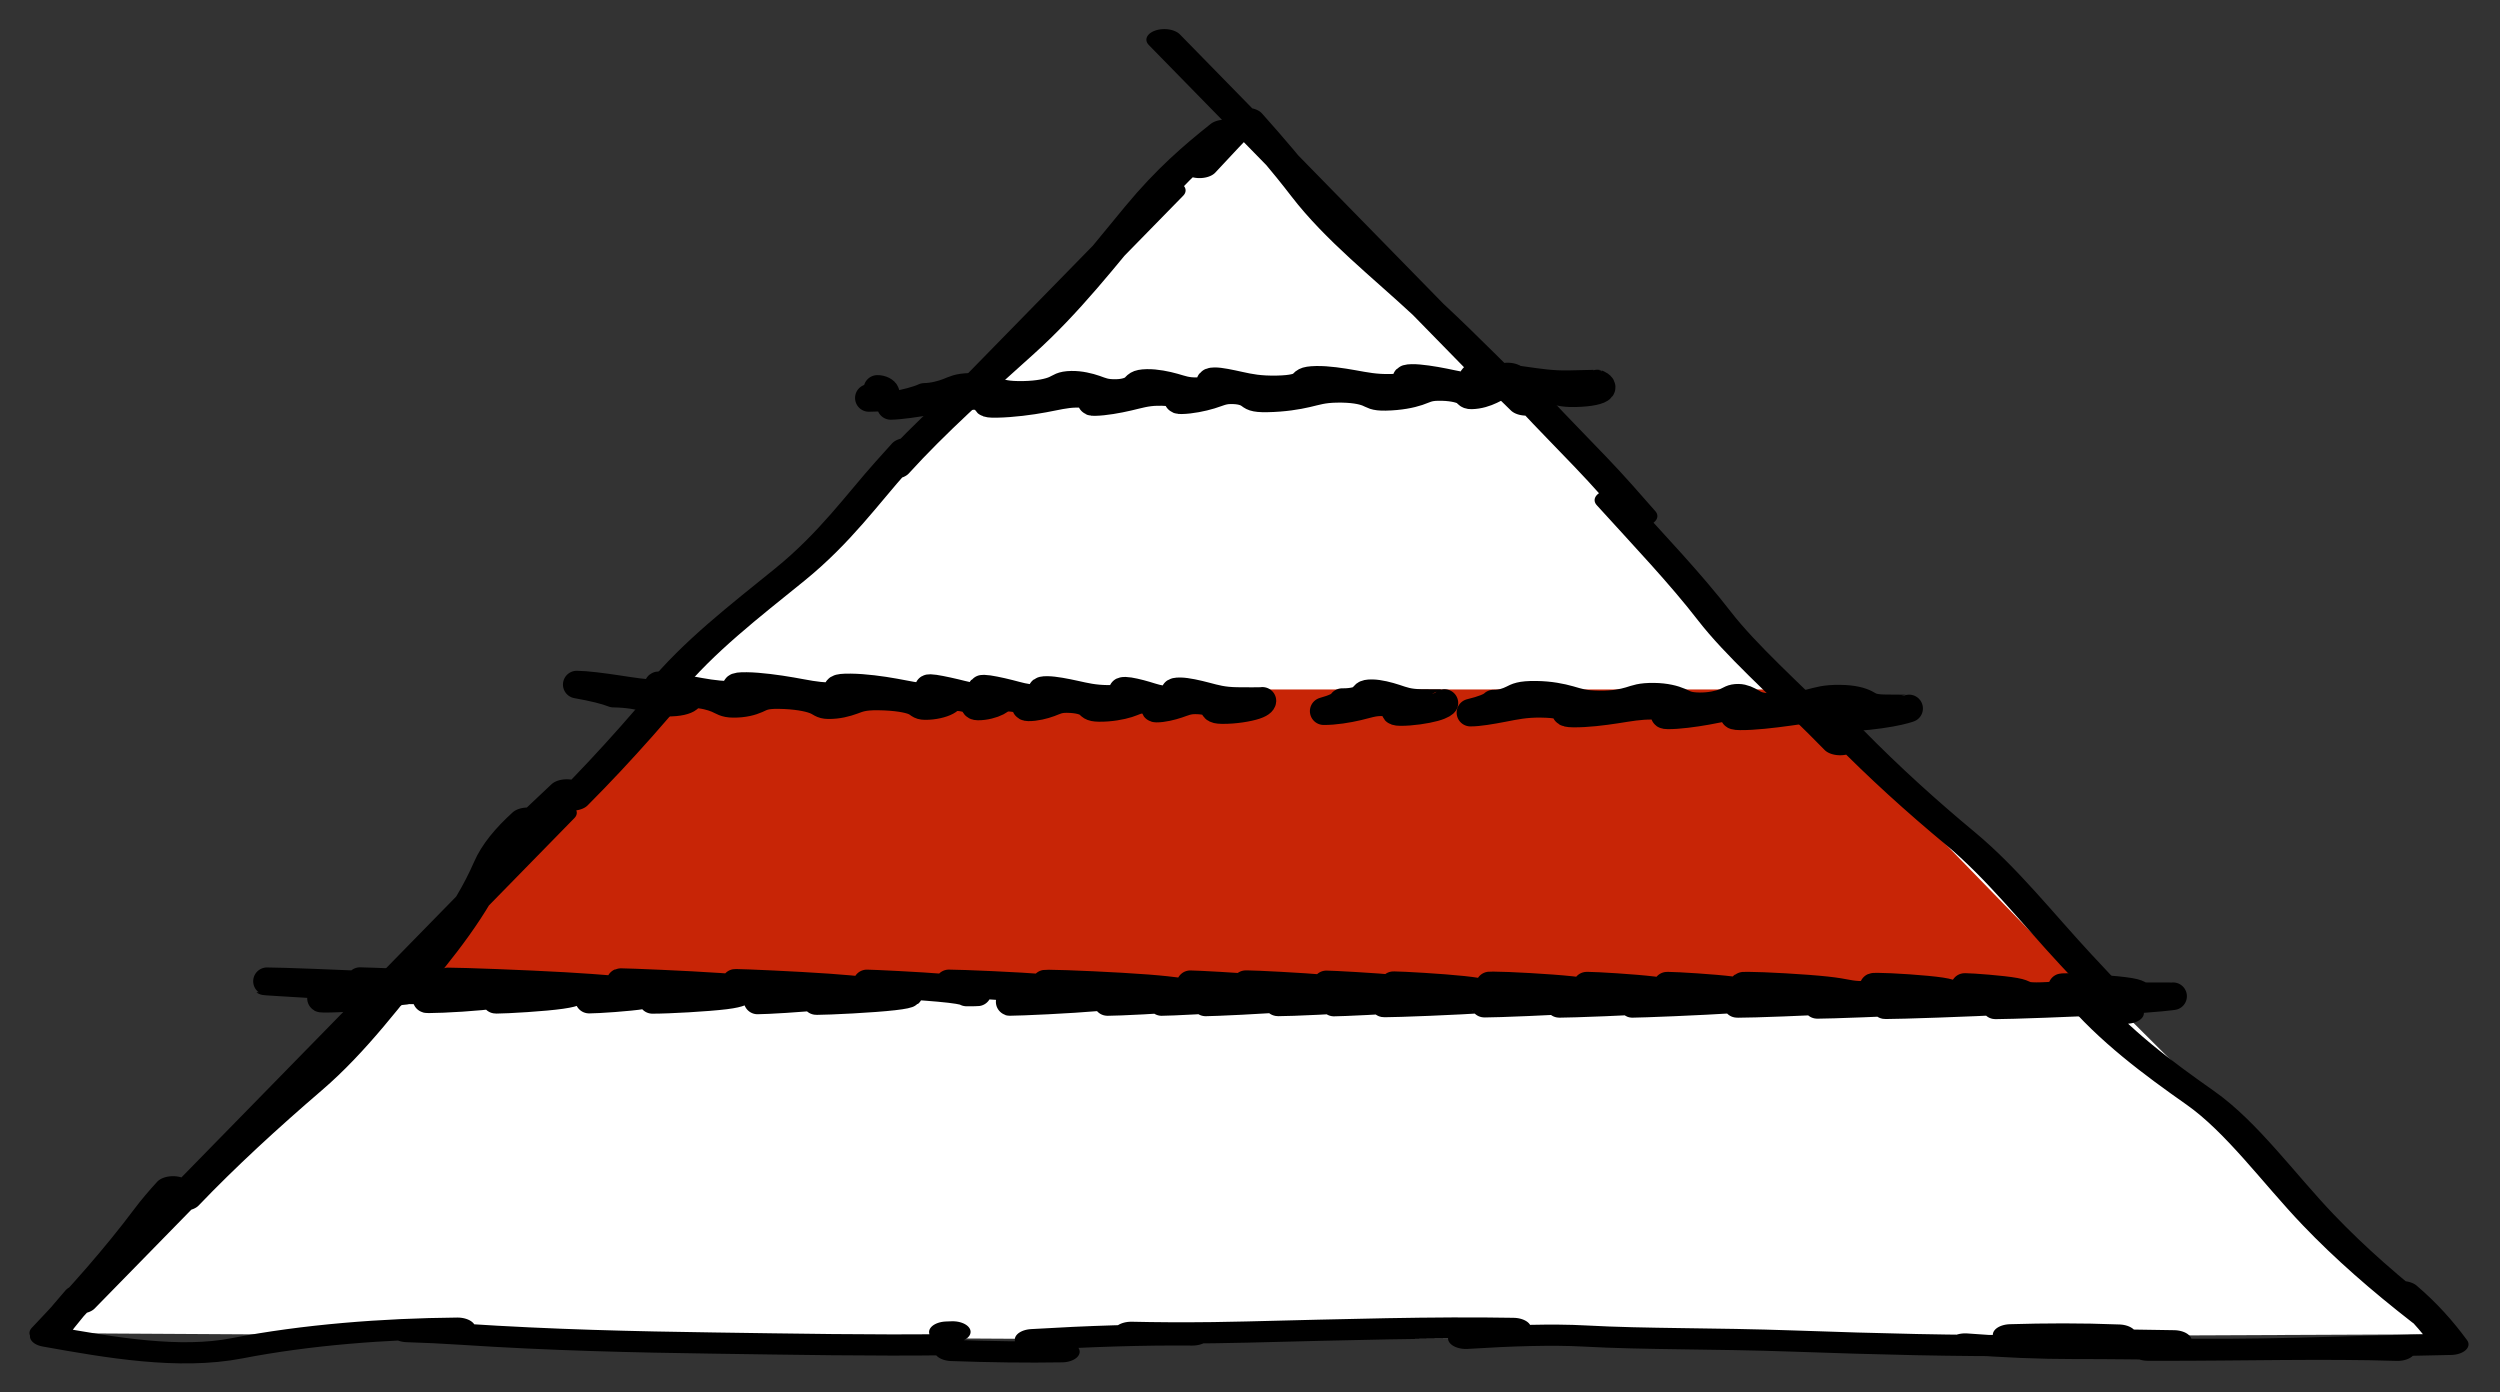 <?xml version="1.0" encoding="UTF-8" standalone="no"?>
<!-- Created with Inkscape (http://www.inkscape.org/) -->

<svg
   xmlns:dc="http://purl.org/dc/elements/1.1/"
   xmlns:cc="http://creativecommons.org/ns#"
   xmlns:rdf="http://www.w3.org/1999/02/22-rdf-syntax-ns#"
   xmlns:svg="http://www.w3.org/2000/svg"
   xmlns="http://www.w3.org/2000/svg"
   xmlns:sodipodi="http://sodipodi.sourceforge.net/DTD/sodipodi-0.dtd"
   xmlns:inkscape="http://www.inkscape.org/namespaces/inkscape"
   width="512"
   height="285.139"
   viewBox="0 0 512 285.139"
   id="svg5111"
   version="1.1"
   inkscape:version="0.91 r13725"
   sodipodi:docname="pyramid-2.svg">
  <rect x="0" y="0" width="512" height="285.139" fill="#333333" stroke="none"/>
  <defs
     id="defs5113" />
  <sodipodi:namedview
     id="base"
     pagecolor="#ffffff"
     bordercolor="#666666"
     borderopacity="1.0"
     inkscape:pageopacity="0.0"
     inkscape:pageshadow="2"
     inkscape:zoom="0.35"
     inkscape:cx="-381.17901"
     inkscape:cy="374.01347"
     inkscape:document-units="px"
     inkscape:current-layer="layer1"
     showgrid="false"
     units="px"
     fit-margin-top="6"
     fit-margin-left="6"
     fit-margin-right="6"
     fit-margin-bottom="6"
     inkscape:window-width="1920"
     inkscape:window-height="1135"
     inkscape:window-x="0"
     inkscape:window-y="0"
     inkscape:window-maximized="1" />
  <g
     inkscape:label="Ebene 1"
     inkscape:groupmode="layer"
     id="layer1"
     transform="translate(283.821,-621.237)">
    <path
       id="path4205"
       d="M 217.111,894.496 -42.95,895.616 -273.324,894.272 -149.354,766.12 -29.914,645.398 77.549,755.406 Z"
       inkscape:transform-center-y="-42.145553"
       style="color:#000000;clip-rule:nonzero;display:inline;overflow:visible;visibility:visible;opacity:1;isolation:auto;mix-blend-mode:normal;color-interpolation:sRGB;color-interpolation-filters:linearRGB;solid-color:#000000;solid-opacity:1;fill:#ffffff;fill-opacity:1;fill-rule:nonzero;stroke:none;stroke-width:10.235;stroke-linecap:round;stroke-linejoin:round;stroke-miterlimit:4;stroke-dasharray:none;stroke-dashoffset:0;stroke-opacity:1;color-rendering:auto;image-rendering:auto;shape-rendering:auto;text-rendering:auto;enable-background:accumulate"
       inkscape:connector-curvature="0"
       sodipodi:nodetypes="ccccccc" />
    <g
       id="g4405"
       transform="matrix(1.852,0,0,1.852,-502.875,-91.876)">
      <path
         id="path4326"
         d="m 194.695,461.291 -5.117,5.27 -26.445,27.23 185.242,0 -26.445,-27.23 -5.117,-5.27 -122.117,0 z"
         style="color:#000000;clip-rule:nonzero;display:inline;overflow:visible;visibility:visible;opacity:1;isolation:auto;mix-blend-mode:normal;color-interpolation:sRGB;color-interpolation-filters:linearRGB;solid-color:#000000;solid-opacity:1;fill:#c82506;fill-opacity:1;fill-rule:nonzero;stroke:none;stroke-width:10.235;stroke-linecap:round;stroke-linejoin:round;stroke-miterlimit:4;stroke-dasharray:none;stroke-dashoffset:0;stroke-opacity:1;color-rendering:auto;image-rendering:auto;shape-rendering:auto;text-rendering:auto;enable-background:accumulate"
         inkscape:connector-curvature="0" />
      <path
         id="path4328"
         d="m 584.259,818.701 c -20.749,-1.119 -44.907,0.011 -68.103,-0.039 -1,-0.002 -1.999,-0.006 -2.995,-0.011 m 7.339,-4.544 c -3.682,-0.13 -7.494,-0.227 -11.413,-0.302 m -4.348,-2.464 c -10.816,-0.731 -20.907,-0.618 -30.7,-0.128 m 7.582,5.191 c -23.793,0.234 -45.277,-0.721 -69.156,-2.149 l -10e-6,0 c -23.883,-1.427 -42.227,-0.812 -59.987,-2.461 l -1e-5,0 c -9.021,-0.837 -20.844,-0.238 -33.712,1.148 m 13.455,-4.812 c -22.623,-0.689 -47.508,0.587 -75.836,1.758 -3.389,0.14 -6.579,0.24 -9.601,0.305 -9.022,0.195 -16.548,0.084 -23.415,-0.173 m 17.424,1.282 c -14.14,-0.213 -29.492,0.626 -45.502,2.257 m 8.264,5.845 c -9.996,0.293 -20.502,0.025 -31.227,-0.622 m 0.137,-8.987 c -0.536,0.036 -1.071,0.07 -1.604,0.104 m -0.083,6.083 c -20.579,0.481 -44.402,-0.252 -66.579,-0.781 l -1e-5,0 c -22.18,-0.53 -46.022,-1.413 -71.432,-4.258 -5.463,-0.612 -10.637,-1.006 -15.617,-1.267 m 14.207,-1.67 c -20.956,0.313 -43.178,3.236 -62.868,9.726 -16.382,5.4 -35.802,-0.248 -53.876,-5.755 1.951,-4.349 3.958,-8.692 6.055,-12.937 1.22,-2.469 2.401,-4.798 3.546,-7.002 m -9.748,18.331 c 11.304,-20.153 20.911,-38.536 29.461,-57.843 1.872,-4.227 4.012,-8.491 6.341,-12.794 m 2.852,6.521 c 10.485,-18.591 22.888,-37.893 35.321,-55.969 l 1e-6,0 c 12.434,-18.078 22.269,-40.655 33.49,-64.258 0.046,-0.096 0.091,-0.191 0.136,-0.287 m -6.347,20.971 c 9.847,-19.646 19.538,-40.07 25.282,-62.492 2.065,-8.062 5.77,-15.418 10.368,-22.509 m -1.849,7.241 c 4.304,-7.027 8.574,-13.954 12.959,-20.881 m 1.528,4.919 c 6.417,-10.906 12.477,-21.924 18.407,-33.262 3.704,-7.082 7.357,-14.29 11.015,-21.673 m -3.423,1.561 c 10.147,-20.881 23.108,-37.719 36.024,-55.46 l 0,0 c 12.918,-17.744 20.804,-36.684 29.076,-52.305 l 0,-10e-6 c 1.391,-2.626 2.943,-5.542 4.617,-8.697 m -4.253,9.68 c 10.498,-19.593 23.056,-38.588 35.829,-58.039 l 1e-5,0 c 12.774,-19.453 22.748,-41.282 34.896,-66.133 l 1e-5,-1e-5 c 8.875,-18.157 16.446,-29.012 23.917,-39.115 m -7.275,17.985 c 4.383,-8.075 8.842,-15.992 13.239,-23.763 6.108,11.581 12.096,23.442 17.59,35.552 l 10e-6,10e-6 c 9.45,20.829 22.654,38.302 34.622,57.188 l 10e-6,1e-5 c 9.585,15.126 18.369,30.549 27.68,45.728 m -5.311,-15.317 c 9.873,19.88 21.479,38.107 31.102,56.554 2.107,4.039 4.271,8.178 6.447,12.393 m -7.66,-7.698 c 10.862,20.283 20.781,37.89 29.032,55.968 7.395,16.204 19.898,35.175 31.327,54.403 1.324,2.228 2.634,4.46 3.92,6.691 0.195,0.339 0.39,0.677 0.585,1.015 m -0.243,-8.688 c 0.79,1.383 1.579,2.752 2.366,4.108 10.665,18.369 21.063,34.278 32.134,49.868 l 0,10e-6 c 11.89,16.743 22.097,38.79 32.982,58.633 l 0,10e-6 c 4.891,8.917 9.651,17.445 14.217,25.747 m -13.33,-9.252 c 9.952,20.126 22.607,35.942 34.501,50.109 l 0,10e-6 c 11.895,14.169 22.33,38.886 33.646,58.946 l 10e-6,10e-6 c 9.063,16.066 19.264,31.147 30.905,46.495 m -7.083,-11.842 c 5.538,7.984 10.047,16.586 13.885,25.468 -13.72,0.415 -28.489,1.269 -43.611,1.903 l -10e-6,0 c -27.22,1.142 -43.395,0.023 -63.542,0.078 l -1e-5,0 c -9.525,0.026 -20.138,-0.705 -31.177,-2.173 M -76.484,795.934 -9.101,679.224 M 180.816,350.279 233.745,258.602 m -0.945,-72.79 57.617,99.796 M -31.565,718.134 60.232,559.137 M 255.065,224.374 329.674,353.601"
         inkscape:transform-center-y="-22.515492"
         style="color:#000000;clip-rule:nonzero;display:inline;overflow:visible;visibility:visible;opacity:1;isolation:auto;mix-blend-mode:normal;color-interpolation:sRGB;color-interpolation-filters:linearRGB;solid-color:#000000;solid-opacity:1;fill:none;fill-opacity:1;fill-rule:nonzero;stroke:#000000;stroke-width:10.235;stroke-linecap:round;stroke-linejoin:round;stroke-miterlimit:4;stroke-dasharray:none;stroke-dashoffset:0;stroke-opacity:1;color-rendering:auto;image-rendering:auto;shape-rendering:auto;text-rendering:auto;enable-background:accumulate"
         transform="matrix(0.388,0,0,0.229,156.709,346.888)"
         inkscape:connector-curvature="0" />
      <path
         id="path4332"
         d="m 294.909,427.46 c 0,0 0.04,0.015 -3.164,0.077 -1.829,0.035 -3.3,-0.197 -4.959,-0.432 -1.654,-0.235 -3.502,-0.473 -4.713,-0.448 -1.38,0.028 -0.867,0.302 -0.586,0.569 0.282,0.269 0.338,0.532 -0.443,0.547 -0.971,0.019 -1.85,-0.221 -3.052,-0.462 -1.197,-0.24 -2.717,-0.483 -3.583,-0.465 -1.04,0.021 -0.531,0.281 -0.486,0.541 0.045,0.261 -0.375,0.521 -1.87,0.55 -1.688,0.032 -2.782,-0.201 -4.104,-0.437 -1.318,-0.235 -2.869,-0.474 -4.105,-0.448 -1.416,0.029 -1.317,0.278 -1.609,0.526 -0.294,0.249 -0.982,0.497 -2.733,0.531 -1.951,0.038 -3.031,-0.193 -4.117,-0.431 -1.082,-0.237 -2.182,-0.482 -2.802,-0.469 -0.793,0.016 -0.407,0.285 -0.445,0.551 -0.037,0.268 -0.498,0.534 -1.466,0.553 -1.163,0.022 -1.713,-0.215 -2.563,-0.455 -0.847,-0.239 -1.997,-0.48 -2.985,-0.46 -1.165,0.024 -1.137,0.295 -1.446,0.561 -0.31,0.268 -0.956,0.533 -1.972,0.553 -1.215,0.023 -1.633,-0.214 -2.327,-0.454 -0.692,-0.239 -1.664,-0.48 -2.612,-0.461 -1.13,0.023 -1.25,0.288 -1.865,0.553 -0.619,0.266 -1.734,0.532 -3.425,0.565 -1.892,0.036 -2.474,-0.195 -3.203,-0.43 -0.727,-0.235 -1.607,-0.474 -2.741,-0.451 -1.315,0.027 -1.725,0.296 -2.411,0.56 -0.69,0.266 -1.654,0.527 -2.63,0.546 -0.714,0.333 -1.952,0.667 -3.711,1 1.035,-0.019 2.818,-0.28 4.342,-0.546 1.515,-0.264 2.769,-0.533 4.168,-0.56 1.719,-0.033 2.122,0.201 2.124,0.436 0.002,0.236 -0.399,0.471 1.057,0.445 1.792,-0.032 3.742,-0.298 5.195,-0.565 1.445,-0.265 2.396,-0.53 3.598,-0.553 1.514,-0.029 1.999,0.207 1.953,0.446 -0.046,0.24 -0.627,0.482 0.118,0.468 1.077,-0.019 2.553,-0.284 3.706,-0.553 1.146,-0.267 1.967,-0.538 3.207,-0.561 1.551,-0.03 2.211,0.206 2.321,0.445 0.109,0.24 -0.338,0.482 0.359,0.47 1.027,-0.019 2.322,-0.285 3.2,-0.553 0.873,-0.267 1.33,-0.535 2.174,-0.551 1.153,-0.022 1.749,0.218 2.099,0.455 0.351,0.238 0.46,0.473 1.998,0.445 1.856,-0.034 3.322,-0.282 4.398,-0.531 1.07,-0.248 1.752,-0.497 3.258,-0.526 1.804,-0.035 2.868,0.199 3.459,0.434 0.593,0.236 0.71,0.474 1.975,0.451 1.585,-0.029 2.821,-0.289 3.594,-0.55 0.769,-0.259 1.075,-0.519 2.182,-0.541 1.404,-0.027 2.422,0.21 2.876,0.451 0.455,0.241 0.34,0.486 0.85,0.476 0.828,-0.015 1.598,-0.278 2.158,-0.547 0.557,-0.267 0.901,-0.541 2.37,-0.569 1.768,-0.034 3.121,0.2 4.05,0.435 0.932,0.235 1.435,0.472 2.861,0.446 1.742,-0.032 2.74,-0.299 2.93,-0.562 0.198,-0.274 -0.45,-0.515 -0.45,-0.515 z m -79.053,1.52 c 0,0 0.409,-0.231 0.369,-0.468 -0.039,-0.233 -0.497,-0.465 -0.922,-0.456 0.208,0.333 -0.107,0.667 -0.944,1 1.908,-0.037 1.496,-0.076 1.496,-0.076 z m -8.1,0.156 z"
         style="color:#000000;clip-rule:nonzero;display:inline;overflow:visible;visibility:visible;opacity:1;isolation:auto;mix-blend-mode:normal;color-interpolation:sRGB;color-interpolation-filters:linearRGB;solid-color:#000000;solid-opacity:1;fill:none;fill-opacity:1;fill-rule:nonzero;stroke:#000000;stroke-width:3.051;stroke-linecap:round;stroke-linejoin:round;stroke-miterlimit:4;stroke-dasharray:none;stroke-dashoffset:0;stroke-opacity:1;color-rendering:auto;image-rendering:auto;shape-rendering:auto;text-rendering:auto;enable-background:accumulate"
         inkscape:connector-curvature="0" />
      <path
         id="path4336"
         d="m 329.397,463.393 c 0,0 -0.041,0.015 -2.635,-0.015 -1.506,-0.018 -1.67,-0.278 -2.178,-0.536 -0.509,-0.259 -1.361,-0.516 -2.829,-0.533 -1.664,-0.019 -2.328,0.228 -3.329,0.477 -0.999,0.248 -2.334,0.497 -3.882,0.478 -1.731,-0.02 -2.105,-0.282 -2.539,-0.538 -0.435,-0.257 -0.926,-0.509 -1.482,-0.516 -0.755,-0.009 -0.907,0.234 -1.504,0.476 -0.595,0.242 -1.634,0.483 -2.801,0.47 -1.354,-0.016 -1.615,-0.275 -2.21,-0.532 -0.598,-0.258 -1.53,-0.514 -2.82,-0.529 -1.492,-0.017 -1.929,0.207 -2.682,0.431 -0.751,0.224 -1.817,0.448 -3.372,0.43 -1.746,-0.021 -2.368,-0.282 -3.291,-0.541 -0.926,-0.26 -2.153,-0.518 -3.705,-0.535 -1.751,-0.02 -2.107,0.228 -2.62,0.48 -0.511,0.251 -1.181,0.505 -2.083,0.494 -0.328,0.333 -1.178,0.667 -2.551,1 0.869,0.011 2.336,-0.244 3.633,-0.494 1.3,-0.251 2.435,-0.499 4.124,-0.48 1.993,0.023 2.648,0.284 2.752,0.544 0.104,0.259 -0.342,0.517 0.868,0.532 1.498,0.018 3.268,-0.206 4.721,-0.43 1.456,-0.224 2.596,-0.448 4.034,-0.431 1.737,0.02 2.1,0.28 1.882,0.538 -0.218,0.257 -1.015,0.513 -0.179,0.523 1.124,0.014 2.92,-0.228 4.273,-0.47 1.357,-0.242 2.27,-0.485 2.998,-0.476 1.027,0.012 0.961,0.267 0.583,0.524 -0.377,0.256 -1.066,0.515 0.134,0.529 1.49,0.018 3.606,-0.231 5.382,-0.478 1.779,-0.248 3.219,-0.495 4.823,-0.477 1.905,0.022 2.183,0.283 1.873,0.542 -0.309,0.258 -1.203,0.515 -0.217,0.527 1.272,0.015 3.353,-0.231 4.749,-0.481 1.428,-0.255 2.079,-0.504 2.079,-0.504 z m -51.39,-0.603 c 0,0 -0.022,0.028 -2.538,-10e-4 -1.468,-0.017 -2.078,-0.284 -2.882,-0.547 -0.807,-0.264 -1.807,-0.524 -2.577,-0.533 -0.968,-0.011 -0.81,0.241 -1.088,0.494 -0.278,0.252 -0.99,0.504 -2.224,0.489 -0.158,0.333 -0.838,0.667 -2.041,1 1.189,0.015 2.691,-0.237 3.758,-0.489 1.07,-0.252 1.703,-0.504 2.636,-0.494 1.243,0.015 1.664,0.278 1.637,0.541 -0.027,0.263 -0.503,0.527 0.437,0.538 1.235,0.015 2.838,-0.235 3.758,-0.488 0.95,-0.261 1.124,-0.51 1.124,-0.51 z m -20.125,-0.236 c 0,0 -0.004,0.049 -2.785,0.017 -1.602,-0.019 -2.457,-0.285 -3.454,-0.546 -1,-0.262 -2.138,-0.521 -2.848,-0.529 -0.914,-0.01 -0.62,0.221 -0.586,0.453 0.035,0.232 -0.19,0.466 -0.902,0.457 -0.909,-0.011 -1.519,-0.252 -2.324,-0.491 -0.807,-0.24 -1.807,-0.477 -2.258,-0.482 -0.66,-0.007 -0.201,0.225 -0.21,0.456 -0.009,0.23 -0.486,0.46 -1.786,0.445 -1.499,-0.018 -2.466,-0.26 -3.553,-0.499 -1.09,-0.24 -2.298,-0.476 -3.068,-0.485 -0.981,-0.011 -0.6,0.223 -0.498,0.458 0.102,0.235 -0.075,0.47 -0.901,0.461 -1.018,-0.012 -1.816,-0.277 -2.847,-0.539 -1.034,-0.263 -2.297,-0.523 -2.758,-0.528 -0.663,-0.007 0.029,0.24 0.331,0.488 0.301,0.247 0.214,0.495 -0.608,0.485 -1.014,-0.012 -1.876,-0.27 -2.934,-0.524 -1.062,-0.255 -2.318,-0.507 -2.72,-0.512 -0.606,-0.007 0.18,0.245 0.501,0.497 0.32,0.251 0.175,0.502 -0.847,0.49 -1.214,-0.014 -2.212,-0.271 -3.639,-0.528 -1.431,-0.257 -3.291,-0.514 -4.847,-0.531 -1.761,-0.02 -1.47,0.227 -1.378,0.476 0.092,0.249 -0.018,0.5 -1.131,0.487 -1.302,-0.015 -2.453,-0.288 -4.018,-0.559 -1.57,-0.272 -3.555,-0.543 -4.974,-0.559 -1.621,-0.018 -1.128,0.231 -0.911,0.482 0.217,0.251 0.158,0.503 -1.096,0.488 -1.445,-0.017 -2.771,-0.28 -4.196,-0.539 -1.43,-0.26 -2.957,-0.515 -3.374,-0.52 -0.625,-0.007 0.337,0.232 0.798,0.47 0.459,0.237 0.418,0.473 -0.917,0.458 -1.537,-0.018 -2.957,-0.263 -4.569,-0.505 -1.618,-0.243 -3.427,-0.483 -4.517,-0.495 1.874,0.333 3.225,0.667 4.053,1 1.569,0.018 2.873,0.262 3.722,0.504 0.847,0.242 1.24,0.484 2.227,0.496 1.286,0.016 2.067,-0.22 2.353,-0.458 0.286,-0.238 0.072,-0.477 0.676,-0.47 0.919,0.011 1.892,0.269 2.5,0.529 0.607,0.259 0.848,0.519 1.749,0.53 1.208,0.015 2.059,-0.238 2.628,-0.488 0.57,-0.251 0.859,-0.501 2.423,-0.482 1.884,0.022 3.264,0.296 3.974,0.568 0.707,0.271 0.746,0.541 1.513,0.55 1.072,0.013 1.971,-0.238 2.658,-0.487 0.689,-0.249 1.171,-0.496 2.87,-0.476 2.013,0.024 3.312,0.283 3.929,0.54 0.615,0.256 0.552,0.51 1.236,0.519 0.984,0.012 1.915,-0.239 2.383,-0.49 0.469,-0.252 0.473,-0.504 1.057,-0.497 0.898,0.011 1.607,0.266 1.861,0.521 0.253,0.255 0.052,0.509 0.544,0.515 0.791,0.01 1.656,-0.238 2.129,-0.485 0.475,-0.248 0.559,-0.495 1.198,-0.488 0.953,0.011 1.644,0.274 1.846,0.537 0.201,0.262 -0.086,0.525 0.41,0.531 0.795,0.01 1.712,-0.226 2.346,-0.461 0.635,-0.235 0.988,-0.469 1.934,-0.458 1.249,0.015 1.958,0.254 2.29,0.494 0.331,0.239 0.285,0.478 1.247,0.49 1.252,0.015 2.448,-0.214 3.18,-0.445 0.734,-0.231 1.002,-0.463 1.638,-0.456 0.94,0.011 1.437,0.251 1.486,0.491 0.048,0.239 -0.351,0.478 0.044,0.483 0.686,0.008 1.643,-0.225 2.336,-0.457 0.695,-0.233 1.126,-0.464 2.008,-0.453 1.188,0.014 1.756,0.275 1.926,0.538 0.169,0.262 -0.06,0.524 1.004,0.537 1.363,0.017 2.872,-0.238 3.651,-0.496 0.81,-0.268 0.794,-0.521 0.794,-0.521 z"
         style="color:#000000;clip-rule:nonzero;display:inline;overflow:visible;visibility:visible;opacity:1;isolation:auto;mix-blend-mode:normal;color-interpolation:sRGB;color-interpolation-filters:linearRGB;solid-color:#000000;solid-opacity:1;fill:none;fill-opacity:1;fill-rule:nonzero;stroke:#000000;stroke-width:3.051;stroke-linecap:round;stroke-linejoin:round;stroke-miterlimit:4;stroke-dasharray:none;stroke-dashoffset:0;stroke-opacity:1;color-rendering:auto;image-rendering:auto;shape-rendering:auto;text-rendering:auto;enable-background:accumulate"
         inkscape:connector-curvature="0" />
      <path
         id="path4340"
         d="m 358.588,495.217 c 0,0 -0.107,0.015 -2.719,0.006 -1.358,-0.005 -0.587,-0.259 -2.075,-0.51 -1.495,-0.253 -5.25,-0.504 -6.924,-0.51 -0.891,-0.003 -0.643,0.059 -0.225,0.154 0.45,0.102 0.942,0.215 0.925,0.349 -0.017,0.131 -0.539,0.251 -1.425,0.349 -0.853,0.095 -1.936,0.157 -2.682,0.155 -1.577,-0.005 -0.992,-0.26 -2.376,-0.511 -1.391,-0.253 -4.744,-0.502 -5.469,-0.505 -0.632,-0.002 2.042,0.243 2.414,0.49 0.37,0.245 -1.561,0.492 -2.875,0.488 -1.199,-0.004 -0.594,-0.258 -2.238,-0.509 -1.652,-0.253 -5.552,-0.504 -7.036,-0.508 -1.408,-0.005 0.916,0.225 1.291,0.456 0.374,0.23 -1.202,0.461 -2.888,0.455 -1.59,-0.005 -1.718,-0.26 -4.061,-0.512 -2.355,-0.253 -6.924,-0.505 -8.678,-0.51 -0.932,-0.003 -0.506,0.06 0.218,0.155 0.787,0.104 1.652,0.215 2.138,0.351 0.473,0.133 0.431,0.252 0.034,0.353 -0.379,0.096 -1.028,0.159 -1.446,0.158 -0.928,-0.003 -0.732,-0.256 -2.703,-0.507 -1.98,-0.252 -6.125,-0.502 -7.027,-0.505 -0.508,-0.002 0.22,0.061 1.145,0.157 0.981,0.101 1.966,0.217 2.479,0.35 0.506,0.131 0.431,0.251 -0.054,0.35 -0.467,0.095 -1.257,0.158 -1.866,0.155 -1.305,-0.004 -1.31,-0.258 -3.397,-0.51 -2.098,-0.252 -6.275,-0.502 -7.216,-0.505 -0.84,-0.003 2.51,0.246 3.533,0.496 1.018,0.249 -0.29,0.5 -1.666,0.495 -1.255,-0.004 -1.345,-0.258 -3.698,-0.51 -2.366,-0.253 -6.995,-0.504 -8.618,-0.509 -0.866,-0.003 -0.382,0.059 0.39,0.152 0.832,0.101 1.743,0.212 2.25,0.345 0.494,0.129 0.458,0.247 0.002,0.345 -0.438,0.094 -1.211,0.155 -1.882,0.153 -1.429,-0.005 -1.738,-0.259 -4.08,-0.51 -2.354,-0.253 -6.738,-0.502 -7.614,-0.505 -0.803,-0.003 2.508,0.227 3.953,0.458 1.439,0.23 1.011,0.462 0.175,0.459 -0.739,-0.003 -1.17,-0.255 -3.735,-0.506 -2.578,-0.252 -7.291,-0.501 -7.91,-0.503 -0.518,-0.002 3.666,0.247 5.44,0.497 1.765,0.249 1.125,0.499 -0.317,0.494 -1.319,-0.004 -2.149,-0.258 -5.051,-0.51 -2.917,-0.253 -7.904,-0.503 -8.85,-0.506 -0.531,-0.002 0.395,0.061 1.643,0.157 1.328,0.102 2.713,0.217 3.727,0.351 1.001,0.132 1.397,0.252 1.371,0.352 -0.024,0.096 -0.436,0.159 -0.813,0.158 -0.848,-0.003 -1.415,-0.256 -4.091,-0.507 -2.689,-0.252 -7.485,-0.501 -8.104,-0.503 -0.53,-0.002 3.605,0.24 5.586,0.482 1.971,0.242 1.79,0.485 0.835,0.482 0.068,0.333 -3.13,0.667 -9.595,1 0.891,0.003 5.841,-0.24 8.606,-0.482 2.778,-0.243 3.371,-0.484 3.868,-0.482 1.085,0.004 1.222,0.254 -1.037,0.506 -2.248,0.251 -6.892,0.503 -6.561,0.504 0.353,10e-4 2.003,-0.062 3.903,-0.158 1.983,-0.1 3.928,-0.219 5.518,-0.352 1.612,-0.134 2.497,-0.25 3.159,-0.351 0.622,-0.095 0.935,-0.159 1.433,-0.157 1.391,0.005 1.71,0.256 -0.335,0.508 -2.035,0.251 -6.433,0.504 -5.662,0.507 1.346,0.005 6.887,-0.245 9.997,-0.494 3.125,-0.25 3.816,-0.499 4.301,-0.497 1.084,0.004 1.138,0.254 -1.23,0.506 -2.357,0.251 -7.133,0.503 -6.903,0.503 0.78,0.003 5.748,-0.229 8.815,-0.459 3.08,-0.231 4.262,-0.46 5.015,-0.458 1.321,0.005 1.037,0.255 -1.571,0.508 -2.595,0.251 -7.516,0.505 -6.64,0.508 0.626,0.002 2.606,-0.059 4.88,-0.153 2.366,-0.098 4.715,-0.215 6.757,-0.345 2.097,-0.133 3.362,-0.244 4.504,-0.345 1.059,-0.093 1.781,-0.155 2.592,-0.152 2.021,0.007 1.959,0.259 -0.647,0.512 -2.593,0.252 -7.725,0.505 -7.011,0.507 1.284,0.005 7.506,-0.246 11.371,-0.495 3.883,-0.25 5.409,-0.499 6.197,-0.496 1.38,0.005 0.887,0.256 -1.977,0.508 -2.849,0.251 -8.068,0.504 -7.306,0.507 0.568,0.002 2.583,-0.06 4.913,-0.155 2.422,-0.099 4.846,-0.219 6.913,-0.35 2.097,-0.133 3.391,-0.249 4.388,-0.35 0.941,-0.095 1.451,-0.158 1.928,-0.157 1.344,0.005 0.82,0.255 -2.154,0.507 -2.959,0.251 -8.366,0.503 -7.955,0.505 0.391,10e-4 2.282,-0.062 4.543,-0.158 2.365,-0.1 4.748,-0.22 6.875,-0.353 2.189,-0.136 3.508,-0.248 4.75,-0.351 1.142,-0.095 1.943,-0.158 2.816,-0.155 2.143,0.007 2.017,0.259 -0.607,0.513 -2.611,0.252 -7.716,0.506 -6.688,0.509 1.574,0.006 7.683,-0.226 11.814,-0.455 4.149,-0.231 6.322,-0.46 7.642,-0.456 1.886,0.006 1.098,0.258 -2.219,0.511 -3.3,0.252 -9.123,0.504 -8.456,0.507 1.226,0.004 7.995,-0.242 12.437,-0.488 4.462,-0.247 6.595,-0.492 7.187,-0.49 1.174,0.004 -0.14,0.255 -3.712,0.507 -3.554,0.251 -9.37,0.505 -8.35,0.509 0.696,0.003 2.999,-0.06 5.711,-0.155 2.818,-0.099 5.688,-0.218 8.273,-0.349 2.655,-0.135 4.371,-0.247 5.92,-0.349 1.438,-0.095 2.411,-0.157 3.247,-0.154 2.063,0.007 1.122,0.259 -2.356,0.512 -3.461,0.252 -9.455,0.505 -8.638,0.508 1.381,0.005 8.637,-0.248 13.227,-0.5 4.787,-0.263 6.371,-0.507 6.371,-0.507 z m -106.242,-0.362 c 0,0 6.2e-4,0.005 -1.959,-0.002 -1.028,-0.003 -1.921,-0.262 -5.248,-0.519 -3.345,-0.258 -9.128,-0.515 -10.874,-0.52 -0.925,-0.003 -0.171,0.061 1.016,0.158 1.284,0.105 2.682,0.22 3.763,0.358 1.053,0.135 1.503,0.257 1.481,0.359 -0.021,0.098 -0.478,0.162 -0.993,0.16 -0.675,-0.002 -1.119,-0.069 -1.876,-0.167 -0.805,-0.105 -1.807,-0.222 -3.591,-0.359 -1.753,-0.134 -3.89,-0.257 -6.111,-0.359 -2.135,-0.098 -4.072,-0.165 -4.751,-0.167 6.953,0.333 10.639,0.667 11.058,1 0.888,0.003 1.711,0.07 2.041,0.169 0.341,0.102 0.125,0.226 -0.756,0.36 -0.892,0.135 -2.28,0.255 -3.639,0.358 -1.293,0.098 -2.323,0.163 -1.926,0.165 0.48,0.002 2.2,-0.063 4.138,-0.16 2.023,-0.102 3.966,-0.224 5.56,-0.359 1.635,-0.139 2.488,-0.253 3.263,-0.358 0.716,-0.097 1.215,-0.161 2.082,-0.158 2.144,0.007 3.131,0.265 1.401,0.523 -1.722,0.257 -6.154,0.515 -5.657,0.517 1.08,0.004 6.276,-0.247 8.94,-0.496 2.851,-0.267 2.639,-0.502 2.639,-0.502 z m -26.024,-0.089 c 0,0 -0.412,-0.227 -3.524,-0.482 -2.954,-0.242 -8.096,-0.482 -8.66,-0.484 6.937,0.333 10.608,0.667 11.012,1 1.741,0.006 1.172,-0.034 1.172,-0.034 z m -7.6,-0.026 c 0,0 0.046,0.02 -2.459,0.011 -1.304,-0.004 -2.835,-0.258 -6.423,-0.51 -3.606,-0.252 -9.267,-0.502 -10.163,-0.505 -0.811,-0.003 3.826,0.234 6.446,0.473 2.607,0.237 3.197,0.477 2.21,0.473 1.171,0.333 -0.925,0.667 -6.288,1 0.921,0.003 5.02,-0.236 7.066,-0.473 2.055,-0.238 2.06,-0.475 2.82,-0.473 1.349,0.005 2.346,0.255 0.991,0.508 -1.348,0.251 -5.047,0.504 -4.295,0.507 0.567,0.002 2.184,-0.06 3.895,-0.154 1.773,-0.098 3.416,-0.218 4.566,-0.348 1.156,-0.131 1.613,-0.25 1.727,-0.35 0.099,-0.087 -0.093,-0.159 -0.093,-0.159 z m -16.102,-0.055 c 0,0 -0.824,-0.243 -4.755,-0.513 -3.756,-0.257 -10.04,-0.513 -10.918,-0.516 -0.771,-0.002 4.379,0.24 7.182,0.484 2.79,0.243 3.238,0.486 1.362,0.48 1.577,0.333 -0.113,0.667 -5.07,1 1.751,0.006 6.077,-0.237 8.04,-0.48 1.973,-0.244 1.58,-0.486 2.303,-0.484 2.284,0.008 1.856,0.028 1.856,0.028 z m -12.958,-0.044 c 0,0 -0.193,-0.043 -1.711,-0.049 -0.813,-0.003 -2.854,-0.255 -7.253,-0.506 -4.421,-0.252 -11.204,-0.503 -12.89,-0.508 -0.9,-0.003 0.168,0.061 1.816,0.158 1.78,0.104 3.716,0.219 5.445,0.357 1.687,0.135 2.713,0.256 3.182,0.358 0.449,0.097 0.313,0.162 -0.182,0.16 -0.659,-0.002 -1.395,-0.07 -2.592,-0.17 -1.278,-0.107 -2.801,-0.226 -5.182,-0.365 -2.345,-0.137 -4.955,-0.26 -7.504,-0.364 -2.431,-0.099 -4.425,-0.166 -4.705,-0.167 -0.454,-10e-4 0.947,0.062 2.838,0.157 1.997,0.101 4.144,0.217 5.944,0.35 1.776,0.131 2.847,0.251 3.261,0.349 0.4,0.095 0.128,0.157 -0.634,0.154 -1.622,-0.006 -4.229,-0.253 -8.851,-0.499 -4.646,-0.247 -11.307,-0.491 -12.841,-0.496 -1.456,-0.005 3.7,0.231 6.785,0.469 3.071,0.236 4.073,0.474 2.216,0.468 -3.9,-0.013 -3.17,0.02 -3.17,0.02 0,0 1.832,0.161 1.558,0.486 -0.205,0.243 -2.225,0.489 -1.06,0.494 1.734,0.006 5.396,-0.232 6.959,-0.468 1.571,-0.238 1.042,-0.474 2.407,-0.469 1.953,0.007 4.063,0.252 3.863,0.498 -0.199,0.245 -2.704,0.492 -1.662,0.496 0.71,0.003 2.198,-0.059 3.654,-0.154 1.509,-0.098 2.792,-0.218 3.579,-0.349 0.798,-0.133 0.942,-0.249 0.915,-0.35 -0.025,-0.095 -0.187,-0.158 0.239,-0.157 0.518,0.002 1.396,0.069 2.003,0.169 0.632,0.104 0.888,0.228 0.541,0.365 -0.351,0.138 -1.232,0.259 -2.168,0.364 -0.888,0.1 -1.651,0.166 -1.273,0.168 0.462,0.002 1.857,-0.062 3.316,-0.16 1.524,-0.102 2.881,-0.223 3.83,-0.358 0.973,-0.138 1.283,-0.253 1.552,-0.357 0.248,-0.097 0.428,-0.16 1.272,-0.158 2.095,0.007 4.205,0.258 3.672,0.511 -0.53,0.251 -3.692,0.502 -3.404,0.503 0.857,0.003 4.497,-0.236 5.88,-0.474 1.546,-0.266 0.354,-0.478 0.354,-0.478 z"
         style="color:#000000;clip-rule:nonzero;display:inline;overflow:visible;visibility:visible;opacity:1;isolation:auto;mix-blend-mode:normal;color-interpolation:sRGB;color-interpolation-filters:linearRGB;solid-color:#000000;solid-opacity:1;fill:none;fill-opacity:1;fill-rule:nonzero;stroke:#000000;stroke-width:3.051;stroke-linecap:round;stroke-linejoin:round;stroke-miterlimit:4;stroke-dasharray:none;stroke-dashoffset:0;stroke-opacity:1;color-rendering:auto;image-rendering:auto;shape-rendering:auto;text-rendering:auto;enable-background:accumulate"
         inkscape:connector-curvature="0" />
    </g>
  </g>
</svg>
